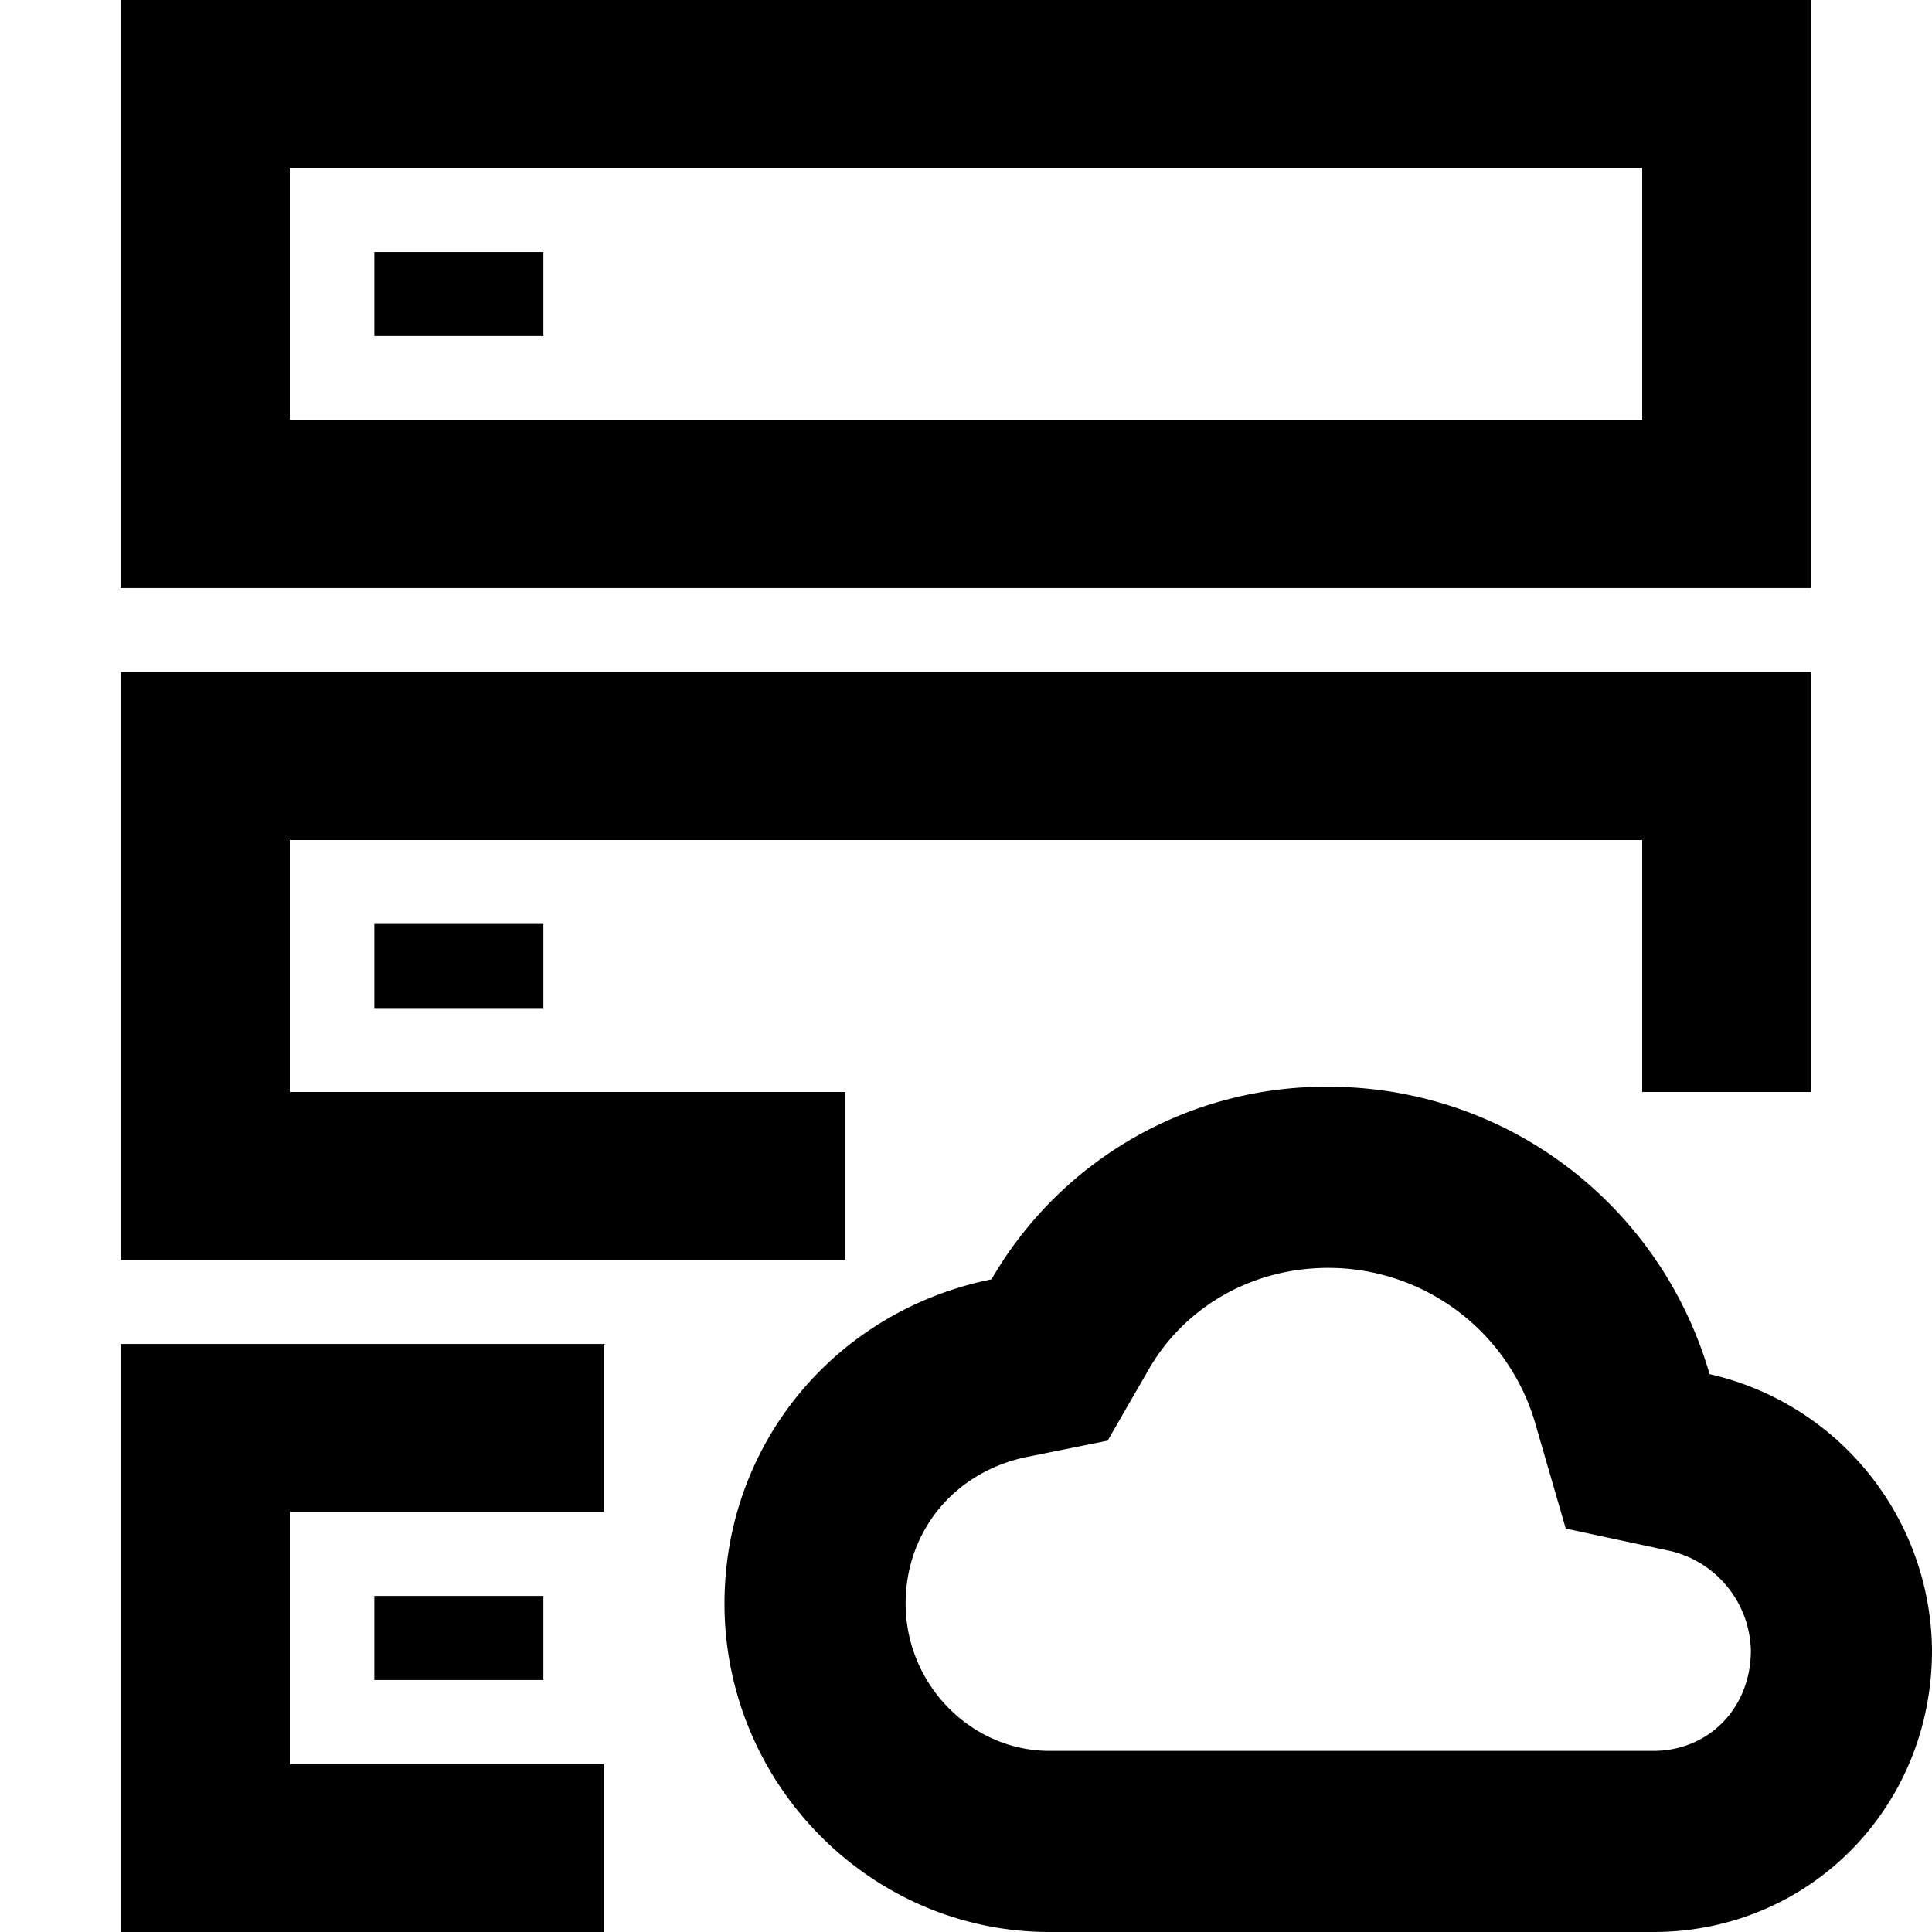 <?xml version="1.0" standalone="no"?><!DOCTYPE svg PUBLIC "-//W3C//DTD SVG 1.1//EN" "http://www.w3.org/Graphics/SVG/1.1/DTD/svg11.dtd"><svg class="icon" width="200px" height="200.00px" viewBox="0 0 1024 1024" version="1.1" xmlns="http://www.w3.org/2000/svg"><path d="M320 934.976V1024H64v-311.68h256.96L320 712.704v88.64H153.6v133.632H320z m640-356.224H448v89.088H64v-311.68h896v222.592zM153.6 445.248v133.504h716.8V445.248H153.6zM64 0h896v311.68H64V0z m89.6 89.024v133.568h716.8V89.024H153.6z m44.8 44.544h89.6v44.544H198.4v-44.544z m0 356.16h89.6v44.544H198.4v-44.544z m0 356.16h89.6v44.544H198.4v-44.544z m825.6 28.864C1024 958.08 958.912 1024 876.288 1024h-320C461.44 1024 384 945.6 384 849.92c0-84.928 59.136-155.2 141.504-171.84A204.608 204.608 0 0 1 704 576c95.232 0 176.32 63.232 202.112 152.32A151.488 151.488 0 0 1 1024 874.752z m-96 0a55.552 55.552 0 0 0-41.984-52.544l-56.128-12.032-16-55.168A114.24 114.24 0 0 0 704 672c-40.32 0-76.096 20.608-95.232 53.952l-21.696 37.632-42.56 8.576c-38.4 7.744-64.512 39.296-64.512 77.696 0 43.008 34.752 78.144 76.288 78.144h320c29.312 0 51.712-22.656 51.712-53.248z"  /></svg>